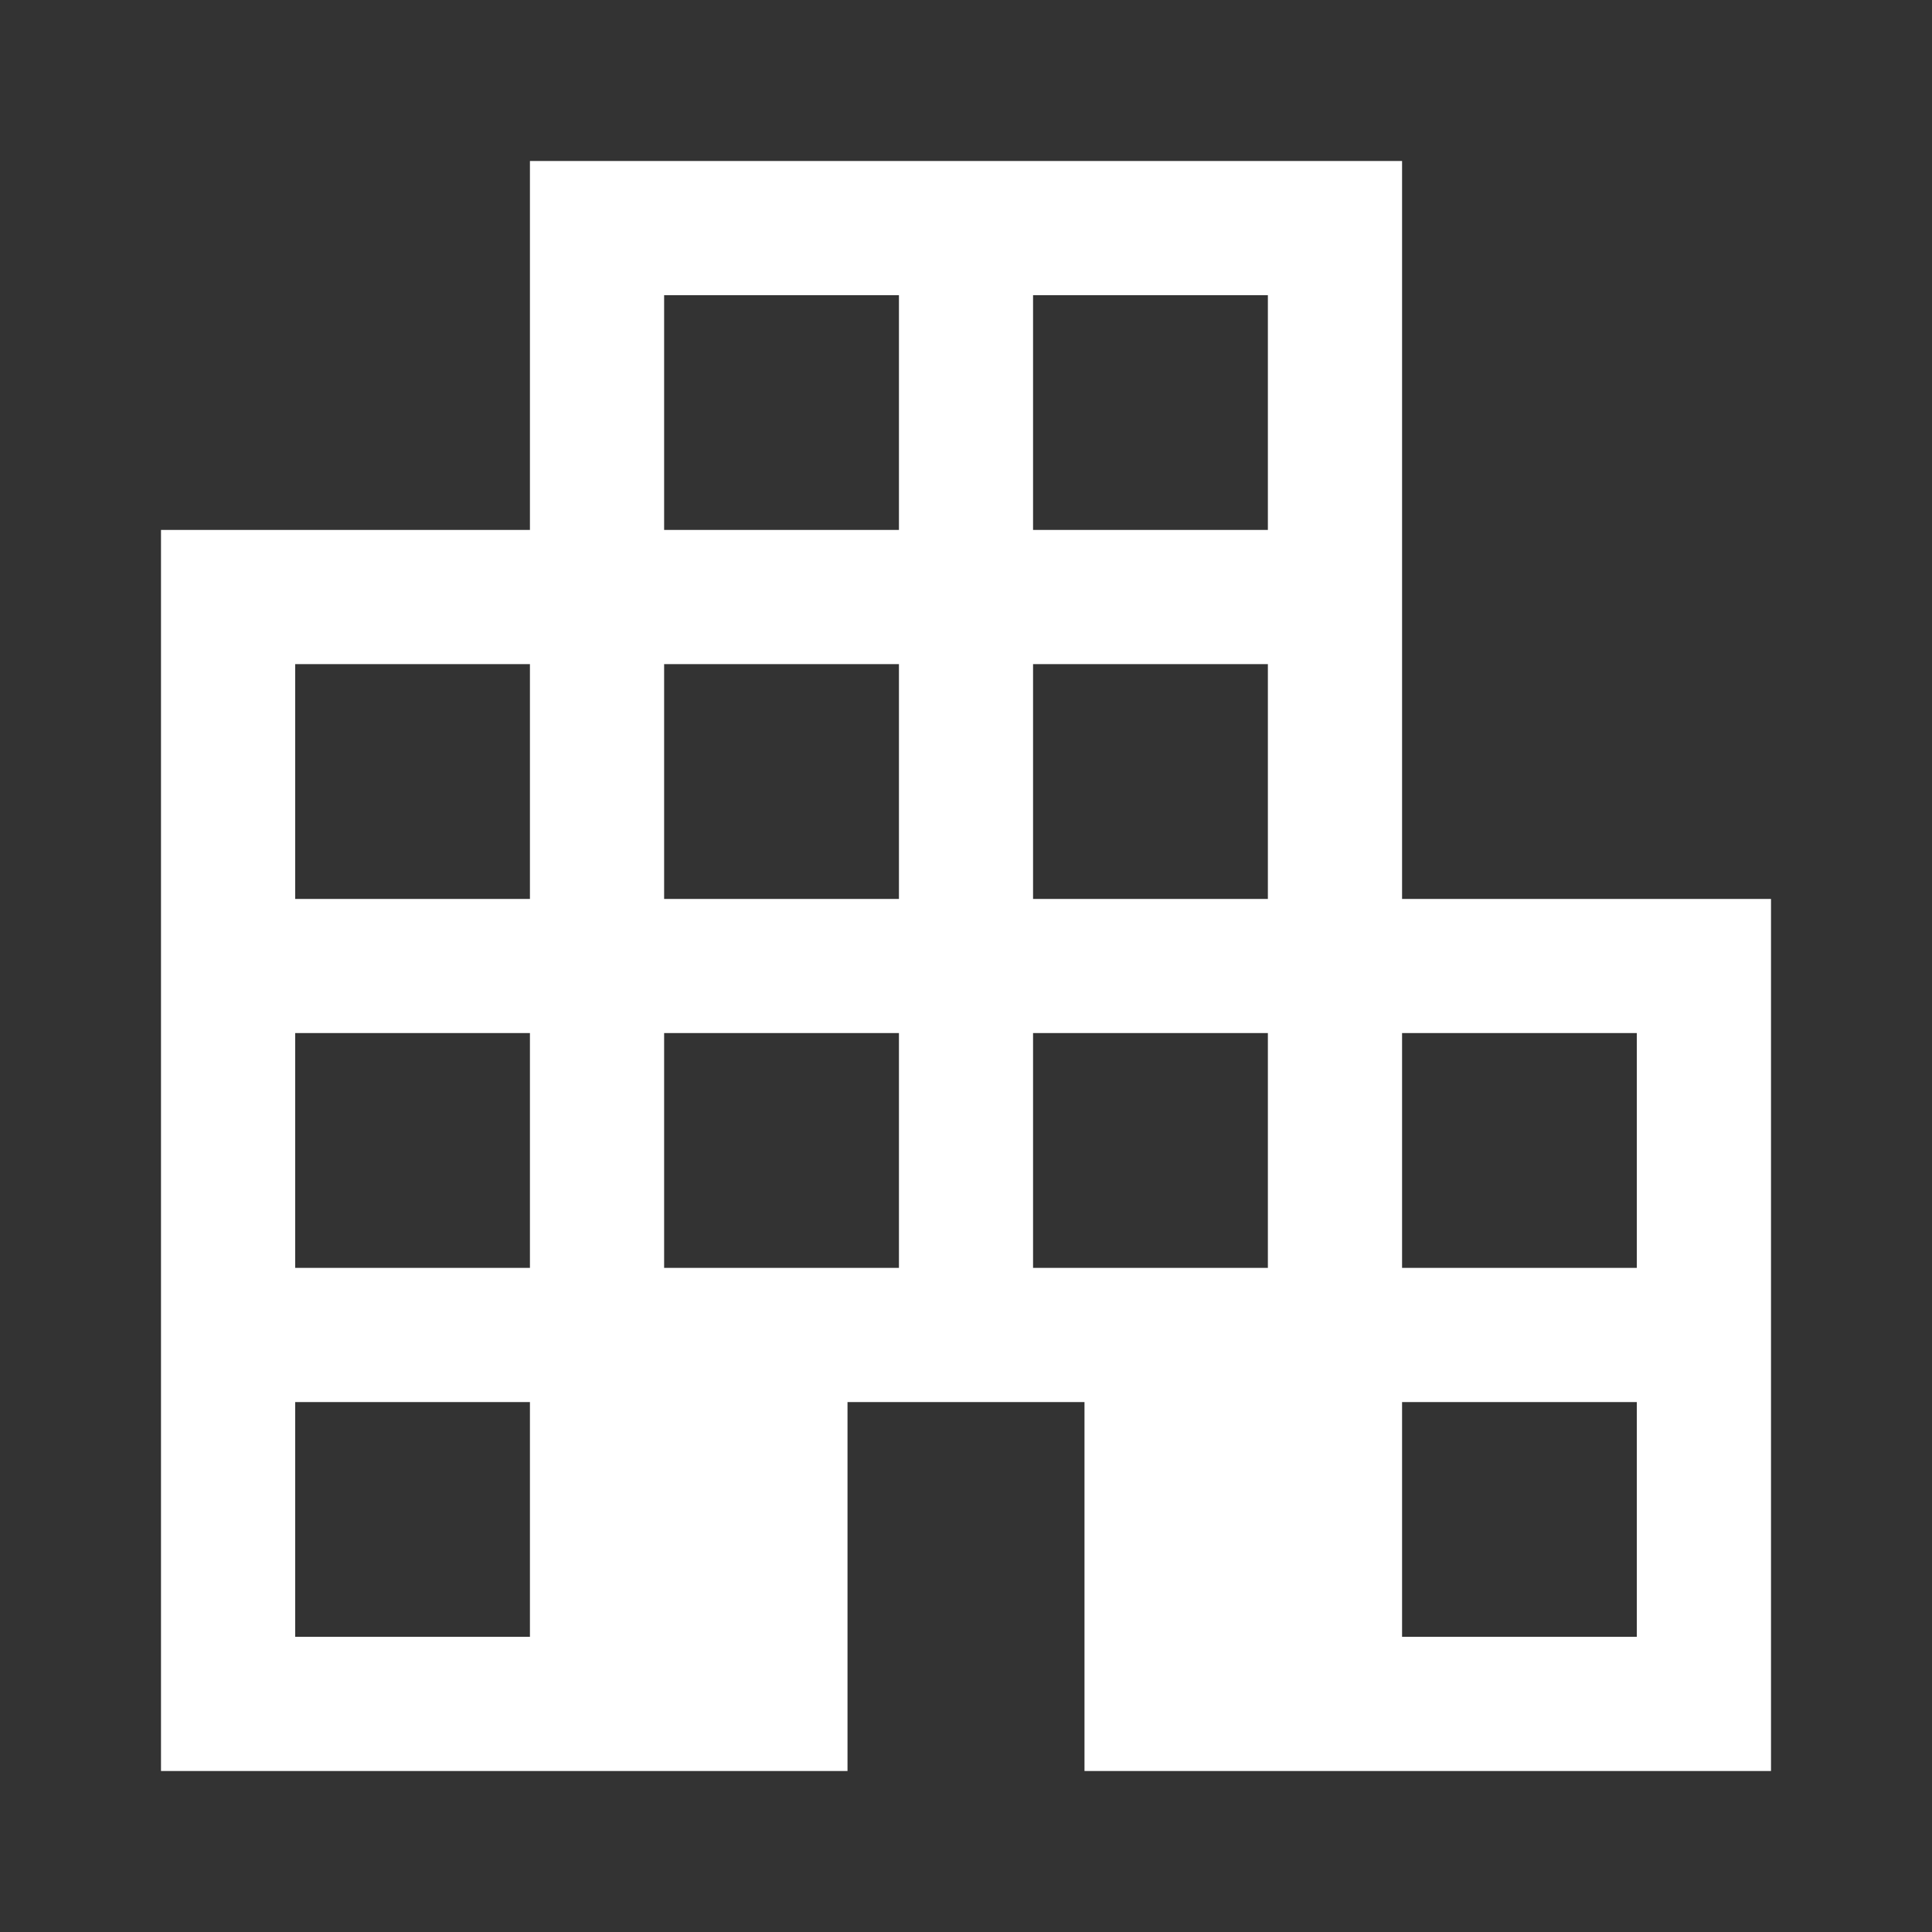 <svg width="24" height="24" viewBox="0 0 24 24" fill="none" xmlns="http://www.w3.org/2000/svg">
<rect x="0" y="0" width="24" height="24" fill="#333333" stroke="none"/>
<path d="M2 22V6.583H6.583V2H17.417V11.167H22V22H13.472V17.417H10.528V22H2ZM3.667 20.333H6.583V17.417H3.667V20.333ZM3.667 15.75H6.583V12.833H3.667V15.75ZM3.667 11.167H6.583V8.25H3.667V11.167ZM8.25 15.75H11.167V12.833H8.25V15.75ZM8.25 11.167H11.167V8.25H8.25V11.167ZM8.25 6.583H11.167V3.667H8.25V6.583ZM12.833 15.75H15.75V12.833H12.833V15.75ZM12.833 11.167H15.75V8.25H12.833V11.167ZM12.833 6.583H15.75V3.667H12.833V6.583ZM17.417 20.333H20.333V17.417H17.417V20.333ZM17.417 15.75H20.333V12.833H17.417V15.75Z" fill="white"/>
</svg>
